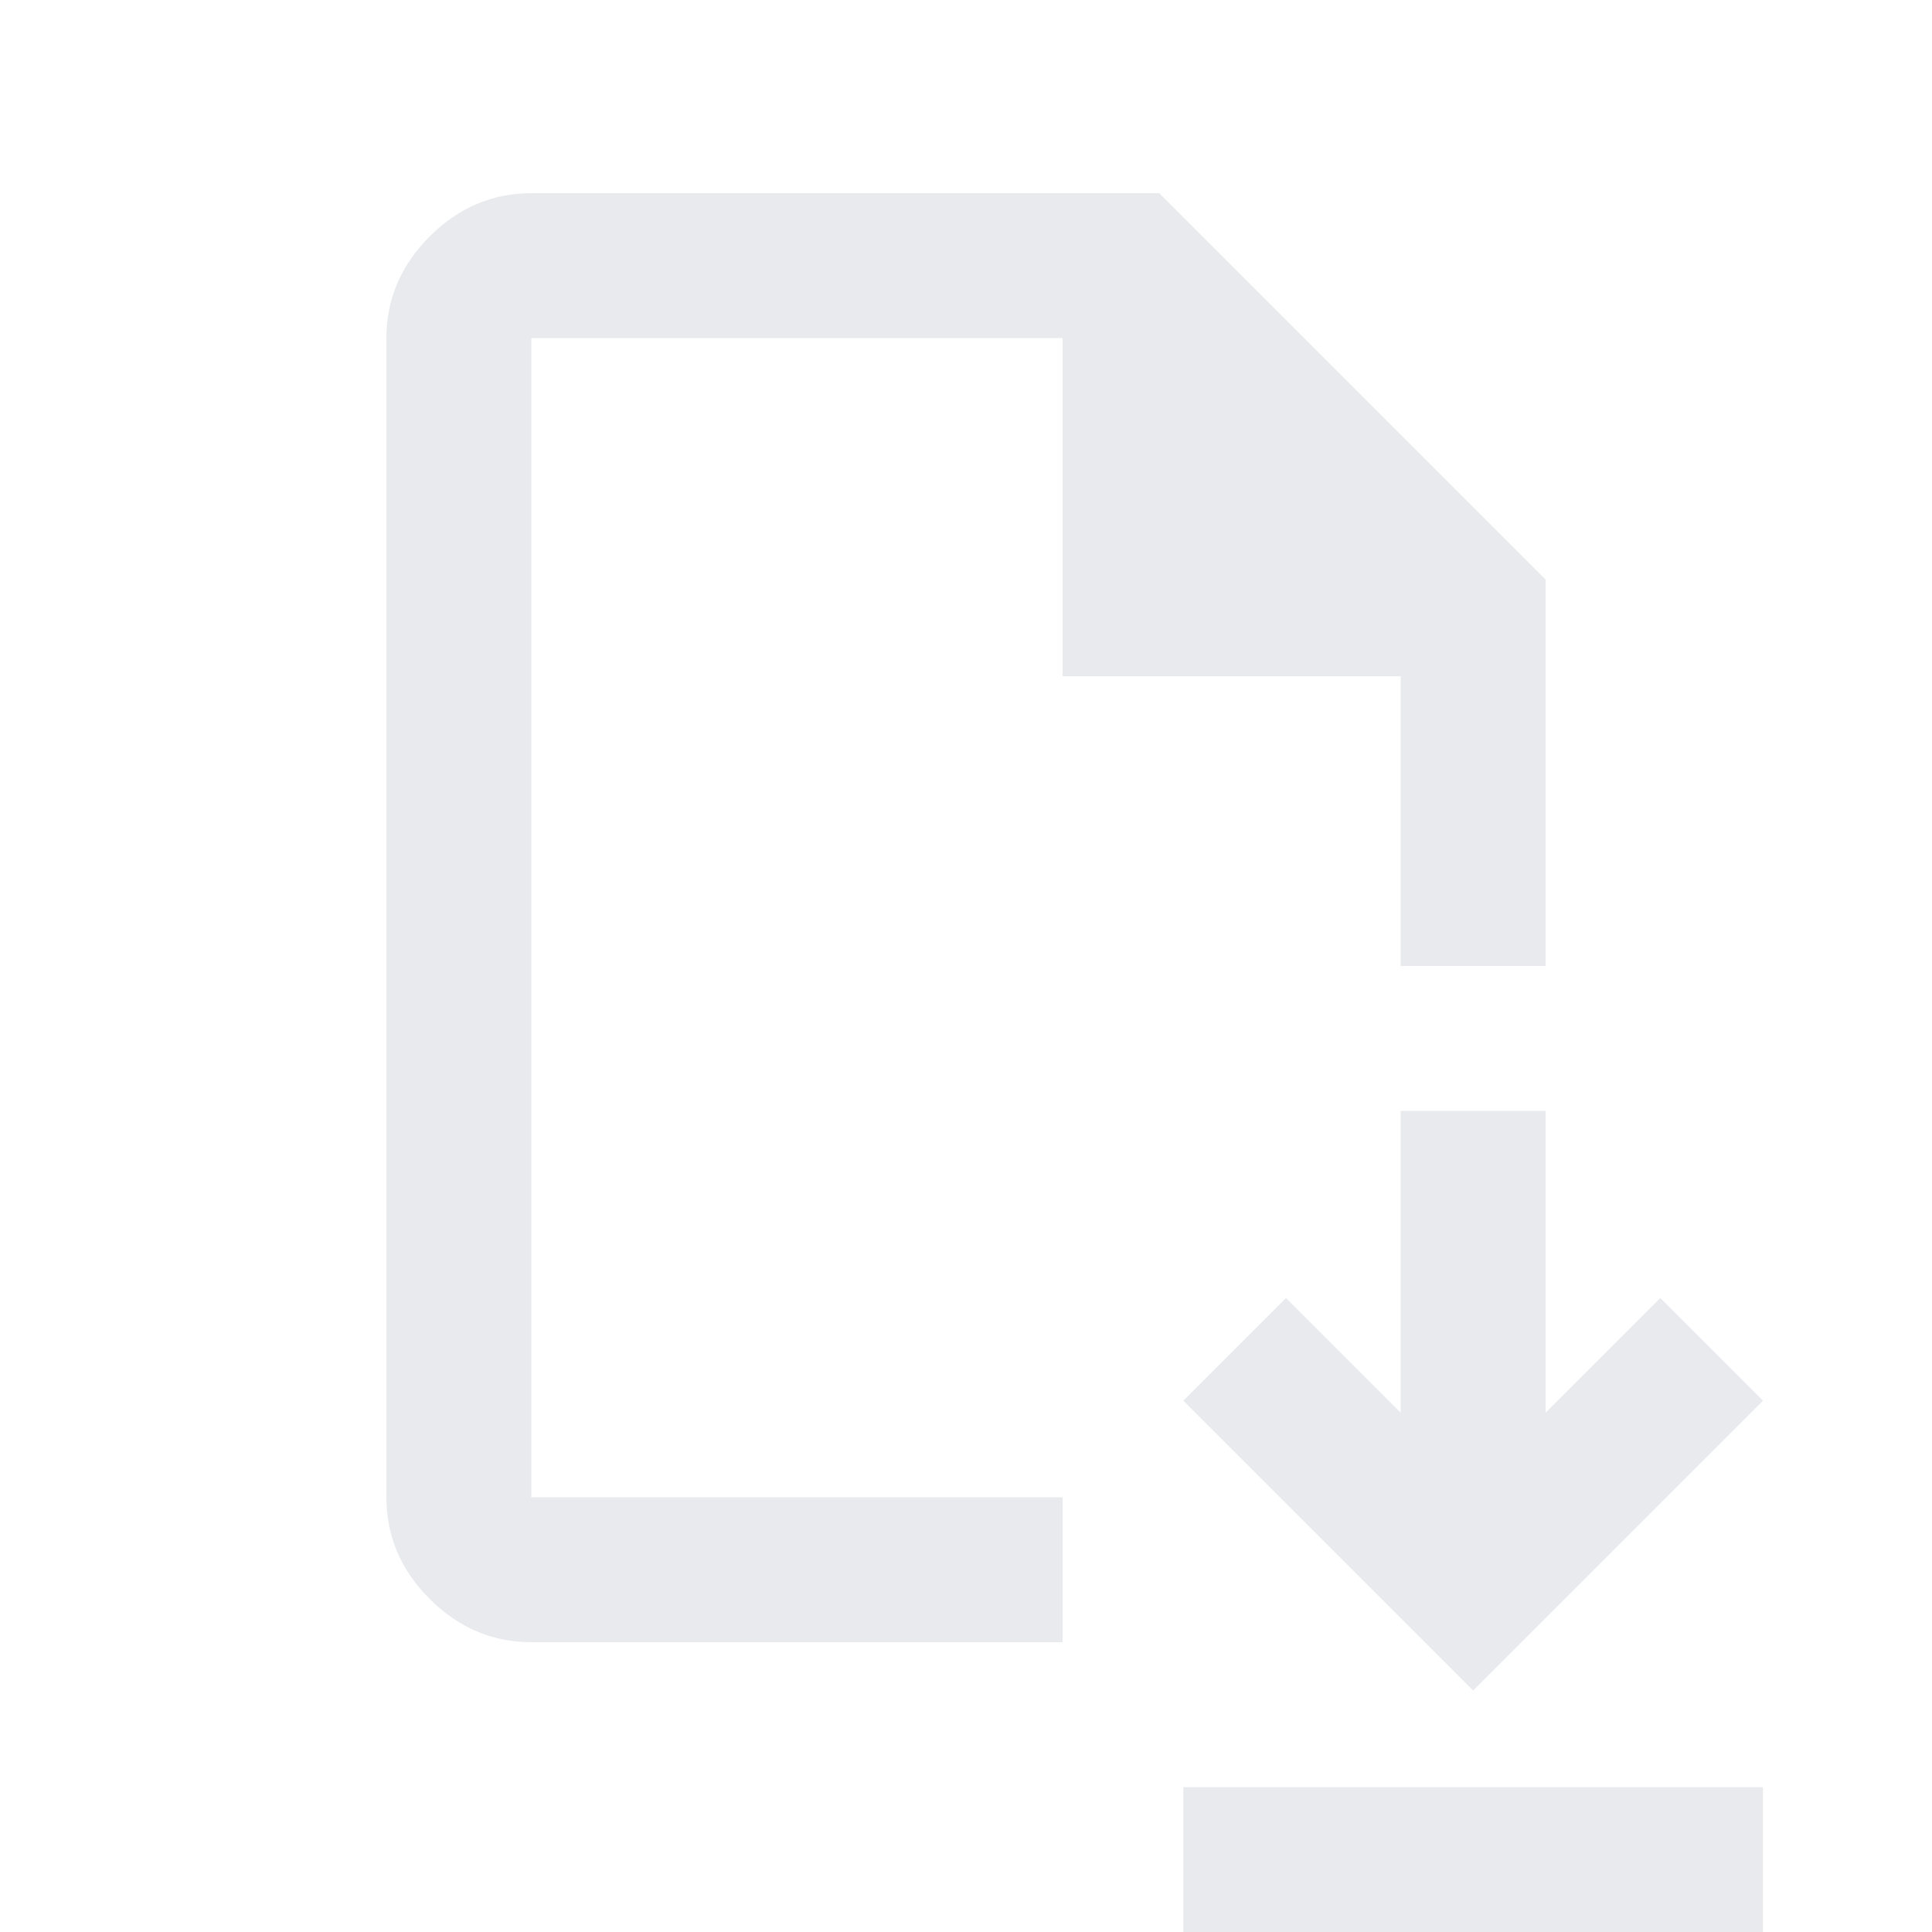 <svg xmlns="http://www.w3.org/2000/svg" height="20px" viewBox="0 -960 960 960" width="20px" fill="#e8eaed"><path d="m732-120 144-144-51-51-57 57v-150h-72v150l-57-57-51 51 144 144ZM588 0v-72h288V0H588ZM264-144q-29 0-50.5-21.5T192-216v-576q0-29 21.5-50.5T264-864h312l192 192v192h-72v-144H528v-168H264v576h264v72H264Zm0-72v-576 576Z"/></svg>